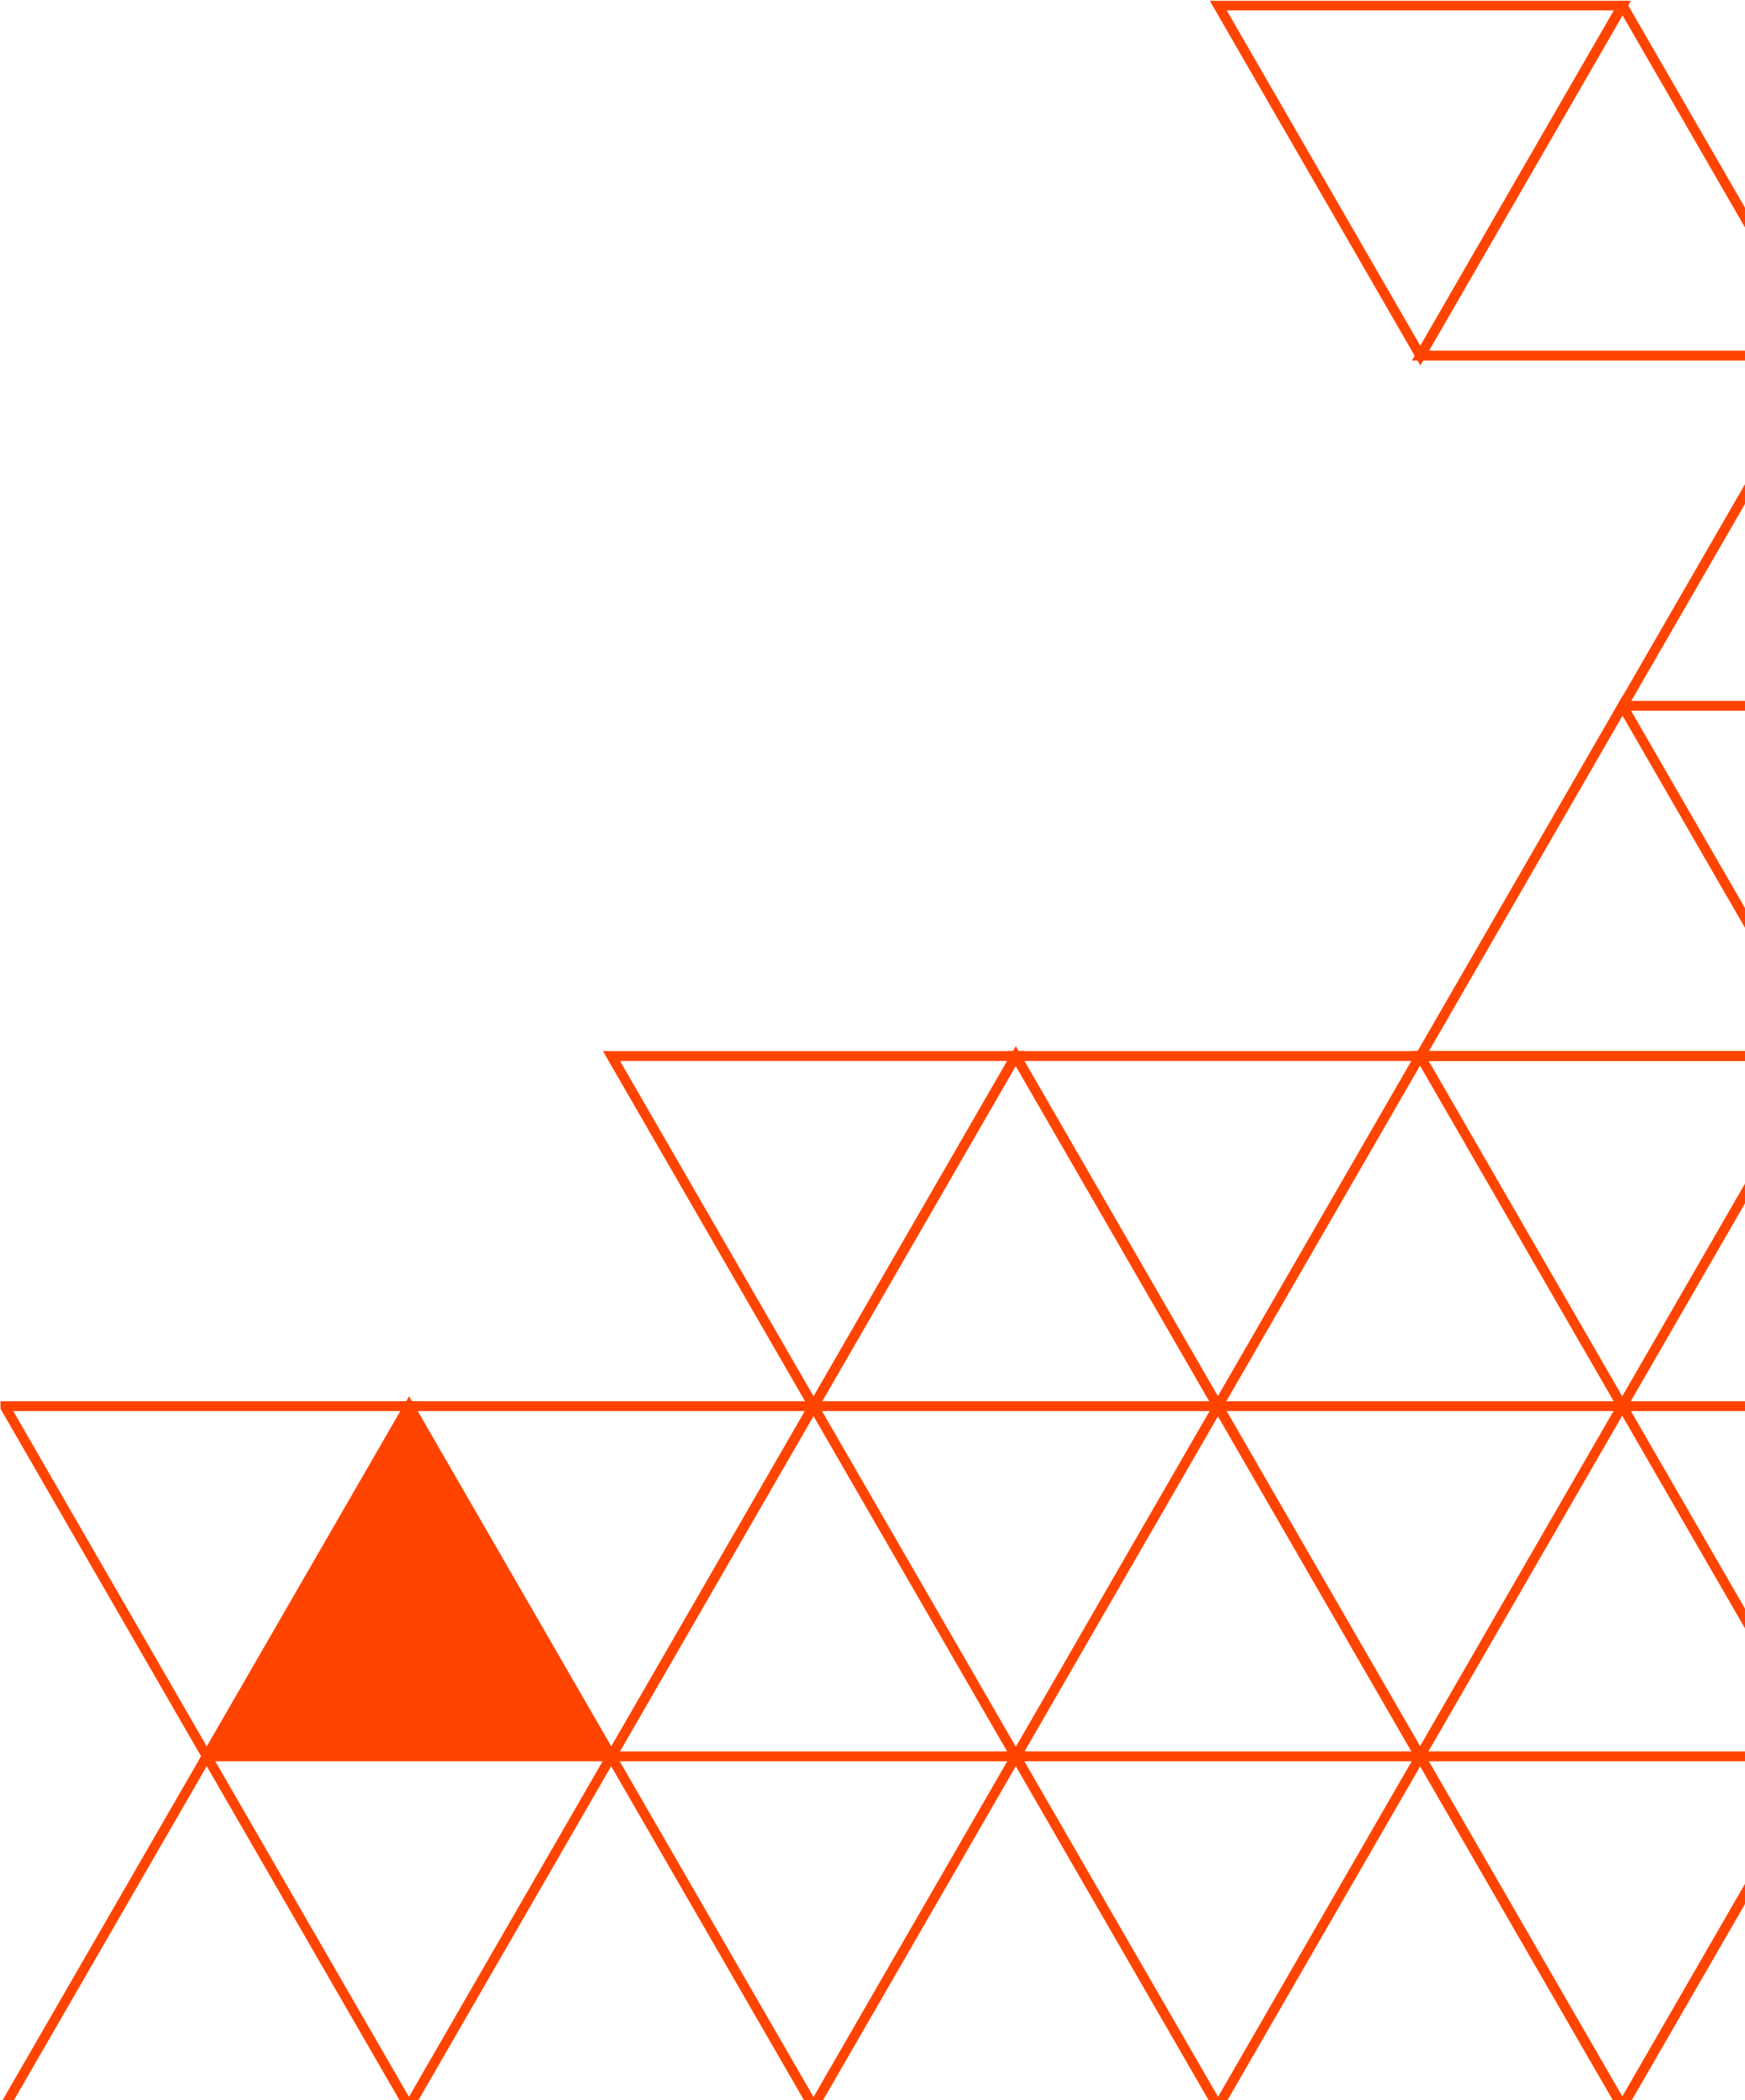 <svg xmlns="http://www.w3.org/2000/svg" xmlns:xlink="http://www.w3.org/1999/xlink" width="177" height="213" viewBox="0 0 177 213">
  <defs>
    <clipPath id="clip-path">
      <rect id="Rectangle_4595" data-name="Rectangle 4595" width="177" height="213" transform="translate(-0.367 0.146)" fill="#fff" stroke="#707070" stroke-width="1"/>
    </clipPath>
    <clipPath id="clip-path-2">
      <rect id="Rectangle_4588" data-name="Rectangle 4588" width="205.957" height="214.019" fill="none"/>
    </clipPath>
  </defs>
  <g id="Mask_Group_4512" data-name="Mask Group 4512" transform="translate(0.367 -0.146)" clip-path="url(#clip-path)">
    <g id="Group_5126" data-name="Group 5126" transform="translate(-0.311 0.227)">
      <g id="Group_5113" data-name="Group 5113">
        <g id="Group_5112" data-name="Group 5112" clip-path="url(#clip-path-2)">
          <path id="Path_10675" data-name="Path 10675" d="M194.691,376l-20.5,35.512h41.006Z" transform="translate(-91.711 -197.966)" fill="none" stroke="#f40" stroke-width="1"/>
        </g>
      </g>
      <path id="Path_10676" data-name="Path 10676" d="M194.691,226l-20.5,35.512h41.006Z" transform="translate(-91.711 -118.99)" fill="none" stroke="#f40" stroke-width="1"/>
      <g id="Group_5115" data-name="Group 5115">
        <g id="Group_5114" data-name="Group 5114" clip-path="url(#clip-path-2)">
          <path id="Path_10677" data-name="Path 10677" d="M281.332,376l-20.5,35.512h41.006Z" transform="translate(-137.328 -197.966)" fill="none" stroke="#f40" stroke-width="1"/>
          <path id="Path_10678" data-name="Path 10678" d="M108.01,376l-20.5,35.512h41.006Z" transform="translate(-46.073 -197.966)" fill="none" stroke="#f40" stroke-width="1"/>
        </g>
      </g>
      <path id="Path_10679" data-name="Path 10679" d="M238.031,301l-20.5,35.512h41.006Z" transform="translate(-114.53 -158.478)" fill="none" stroke="#f40" stroke-width="1"/>
      <path id="Path_10680" data-name="Path 10680" d="M151.351,301l-20.5,35.512h41.006Z" transform="translate(-68.892 -158.478)" fill="none" stroke="#f40" stroke-width="1"/>
      <path id="Path_10681" data-name="Path 10681" d="M151.37,261.512,171.873,226H130.867Z" transform="translate(-68.902 -118.99)" fill="none" stroke="#f40" stroke-width="1"/>
      <path id="Path_10682" data-name="Path 10682" d="M108.03,336.512,128.533,301H87.527Z" transform="translate(-46.084 -158.478)" fill="none" stroke="#f40" stroke-width="1"/>
      <g id="Group_5117" data-name="Group 5117">
        <g id="Group_5116" data-name="Group 5116" clip-path="url(#clip-path-2)">
          <path id="Path_10683" data-name="Path 10683" d="M21.369,376,.866,411.512H41.872Z" transform="translate(-0.456 -197.966)" fill="none" stroke="#f40" stroke-width="1"/>
        </g>
      </g>
      <path id="Path_10684" data-name="Path 10684" d="M64.709,301l-20.5,35.512H85.212Z" transform="translate(-23.275 -158.478)" fill="#f40"/>
      <path id="Path_10685" data-name="Path 10685" d="M64.709,301l-20.5,35.512H85.212Z" transform="translate(-23.275 -158.478)" fill="none" stroke="#f40" stroke-width="1"/>
      <g id="Group_5119" data-name="Group 5119">
        <g id="Group_5118" data-name="Group 5118" clip-path="url(#clip-path-2)">
          <path id="Path_10686" data-name="Path 10686" d="M21.388,336.512,41.891,301H.886Z" transform="translate(-0.466 -158.478)" fill="none" stroke="#f40" stroke-width="1"/>
          <path id="Path_10687" data-name="Path 10687" d="M367.92,376l-20.5,35.512h41.006Z" transform="translate(-182.917 -197.966)" fill="none" stroke="#f40" stroke-width="1"/>
        </g>
      </g>
      <path id="Path_10688" data-name="Path 10688" d="M324.6,261.512,345.1,226H304.1Z" transform="translate(-160.108 -118.99)" fill="none" stroke="#f40" stroke-width="1"/>
      <g id="Group_5121" data-name="Group 5121">
        <g id="Group_5120" data-name="Group 5120" clip-path="url(#clip-path-2)">
          <path id="Path_10689" data-name="Path 10689" d="M324.6,411.512,345.1,376H304.1Z" transform="translate(-160.108 -197.966)" fill="none" stroke="#f40" stroke-width="1"/>
        </g>
      </g>
      <path id="Path_10690" data-name="Path 10690" d="M237.958,261.512,258.46,226H217.455Z" transform="translate(-114.491 -118.99)" fill="none" stroke="#f40" stroke-width="1"/>
      <path id="Path_10691" data-name="Path 10691" d="M281.259,336.512,301.762,301H260.756Z" transform="translate(-137.29 -158.478)" fill="none" stroke="#f40" stroke-width="1"/>
      <g id="Group_5123" data-name="Group 5123">
        <g id="Group_5122" data-name="Group 5122" clip-path="url(#clip-path-2)">
          <path id="Path_10692" data-name="Path 10692" d="M367.939,336.512,388.442,301H347.436Z" transform="translate(-182.927 -158.478)" fill="none" stroke="#f40" stroke-width="1"/>
        </g>
      </g>
      <path id="Path_10693" data-name="Path 10693" d="M324.667,151l-20.5,35.512H345.17Z" transform="translate(-160.144 -79.502)" fill="none" stroke="#f40" stroke-width="1"/>
      <g id="Group_5125" data-name="Group 5125">
        <g id="Group_5124" data-name="Group 5124" clip-path="url(#clip-path-2)">
          <path id="Path_10694" data-name="Path 10694" d="M324.667,1l-20.5,35.512H345.17Z" transform="translate(-160.144 -0.526)" fill="none" stroke="#f40" stroke-width="1"/>
          <path id="Path_10695" data-name="Path 10695" d="M368.008,76l-20.5,35.512H388.51Z" transform="translate(-182.963 -40.014)" fill="none" stroke="#f40" stroke-width="1"/>
          <path id="Path_10696" data-name="Path 10696" d="M281.347,36.512,301.85,1H260.844Z" transform="translate(-137.336 -0.526)" fill="none" stroke="#f40" stroke-width="1"/>
        </g>
      </g>
    </g>
  </g>
</svg>
